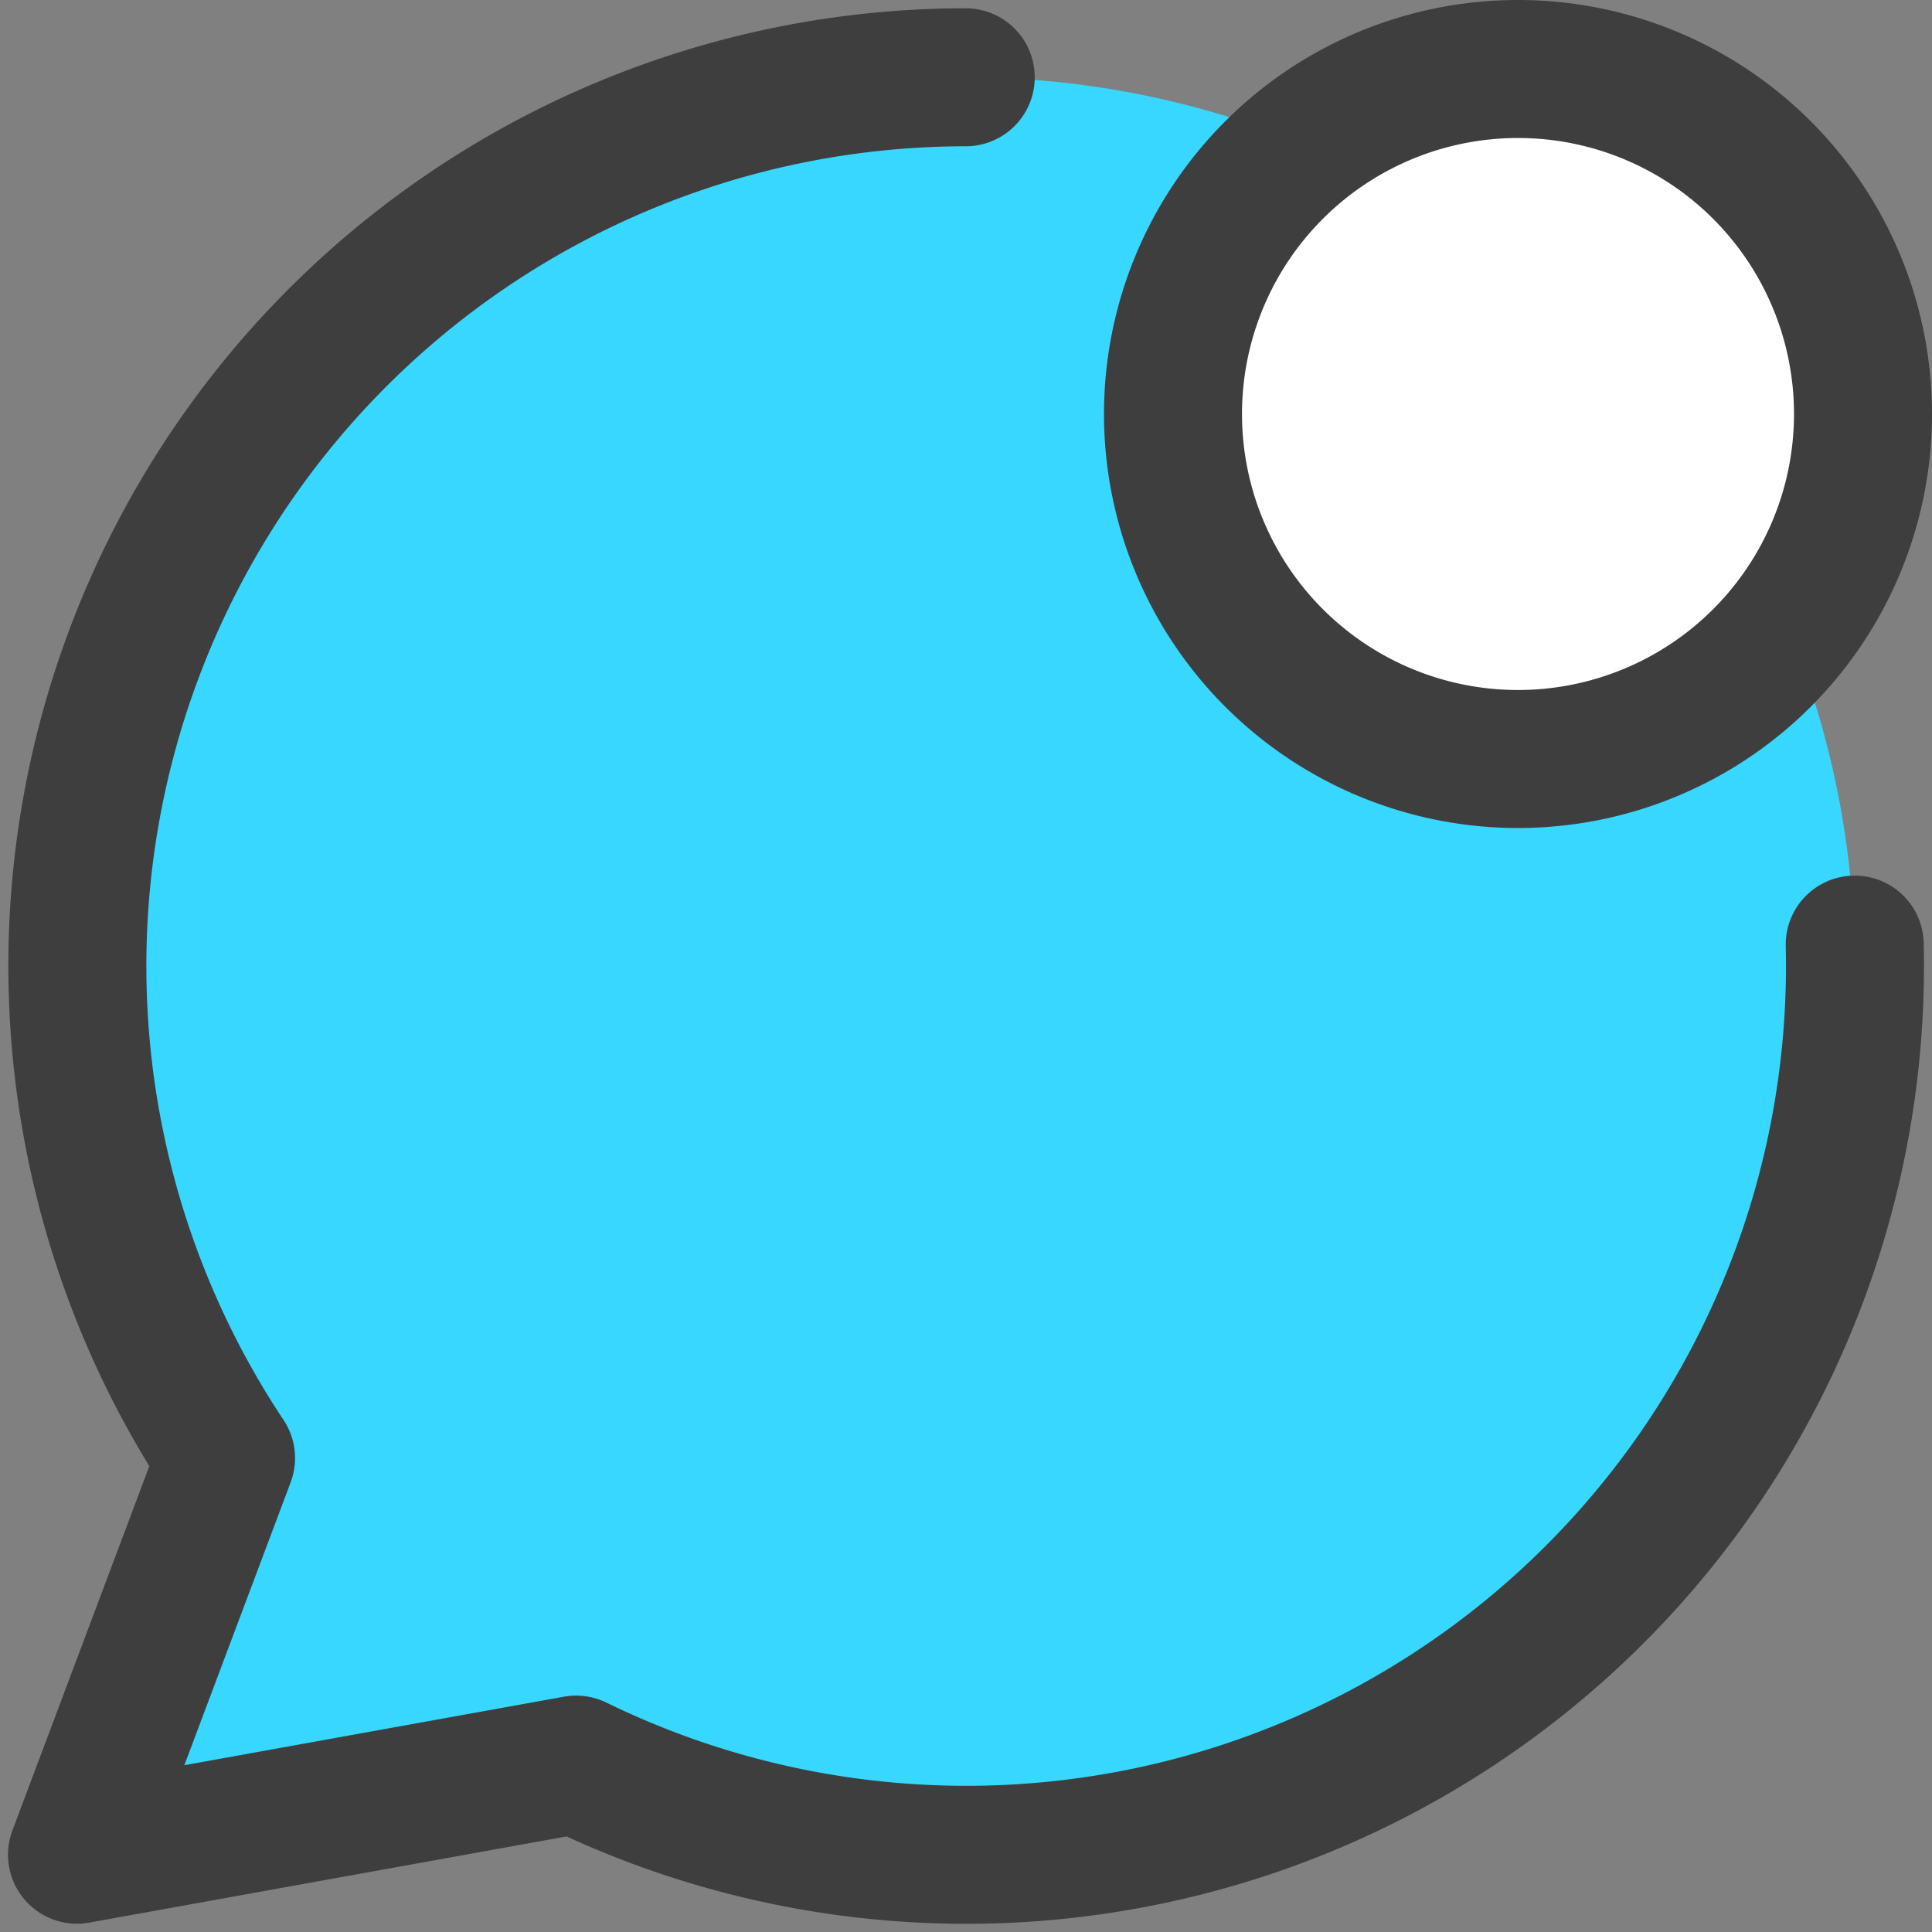 <svg xmlns="http://www.w3.org/2000/svg" fill="none" viewBox="0 0 14 14"><rect x="0" y="0" width="14" height="14" fill="#808080" stroke="none"/><g id="chat-bubble-oval-notification--messages-message-bubble-chat-oval-notify-ping"><path id="Vector" fill="#37d7ff" d="M6.998.56a6.44 6.44 0 0 0-5.36 10.006L.558 13.44l3.617-.653A6.44 6.44 0 1 0 6.998.56Z"></path><path id="Vector_2" stroke="#3e3e3e" stroke-linecap="round" stroke-linejoin="round" d="M6.998.56a6.44 6.44 0 0 0-5.36 10.006L.558 13.44l3.617-.653a6.44 6.44 0 0 0 9.265-5.942"></path><path id="Vector_3" fill="#ffffff" d="M11 5.5a2.5 2.5 0 1 0 0-5 2.5 2.5 0 0 0 0 5Z"></path><path id="Vector_4" stroke="#3e3e3e" stroke-linecap="round" stroke-linejoin="round" d="M11 5.5a2.5 2.5 0 1 0 0-5 2.5 2.5 0 0 0 0 5Z"></path></g></svg>